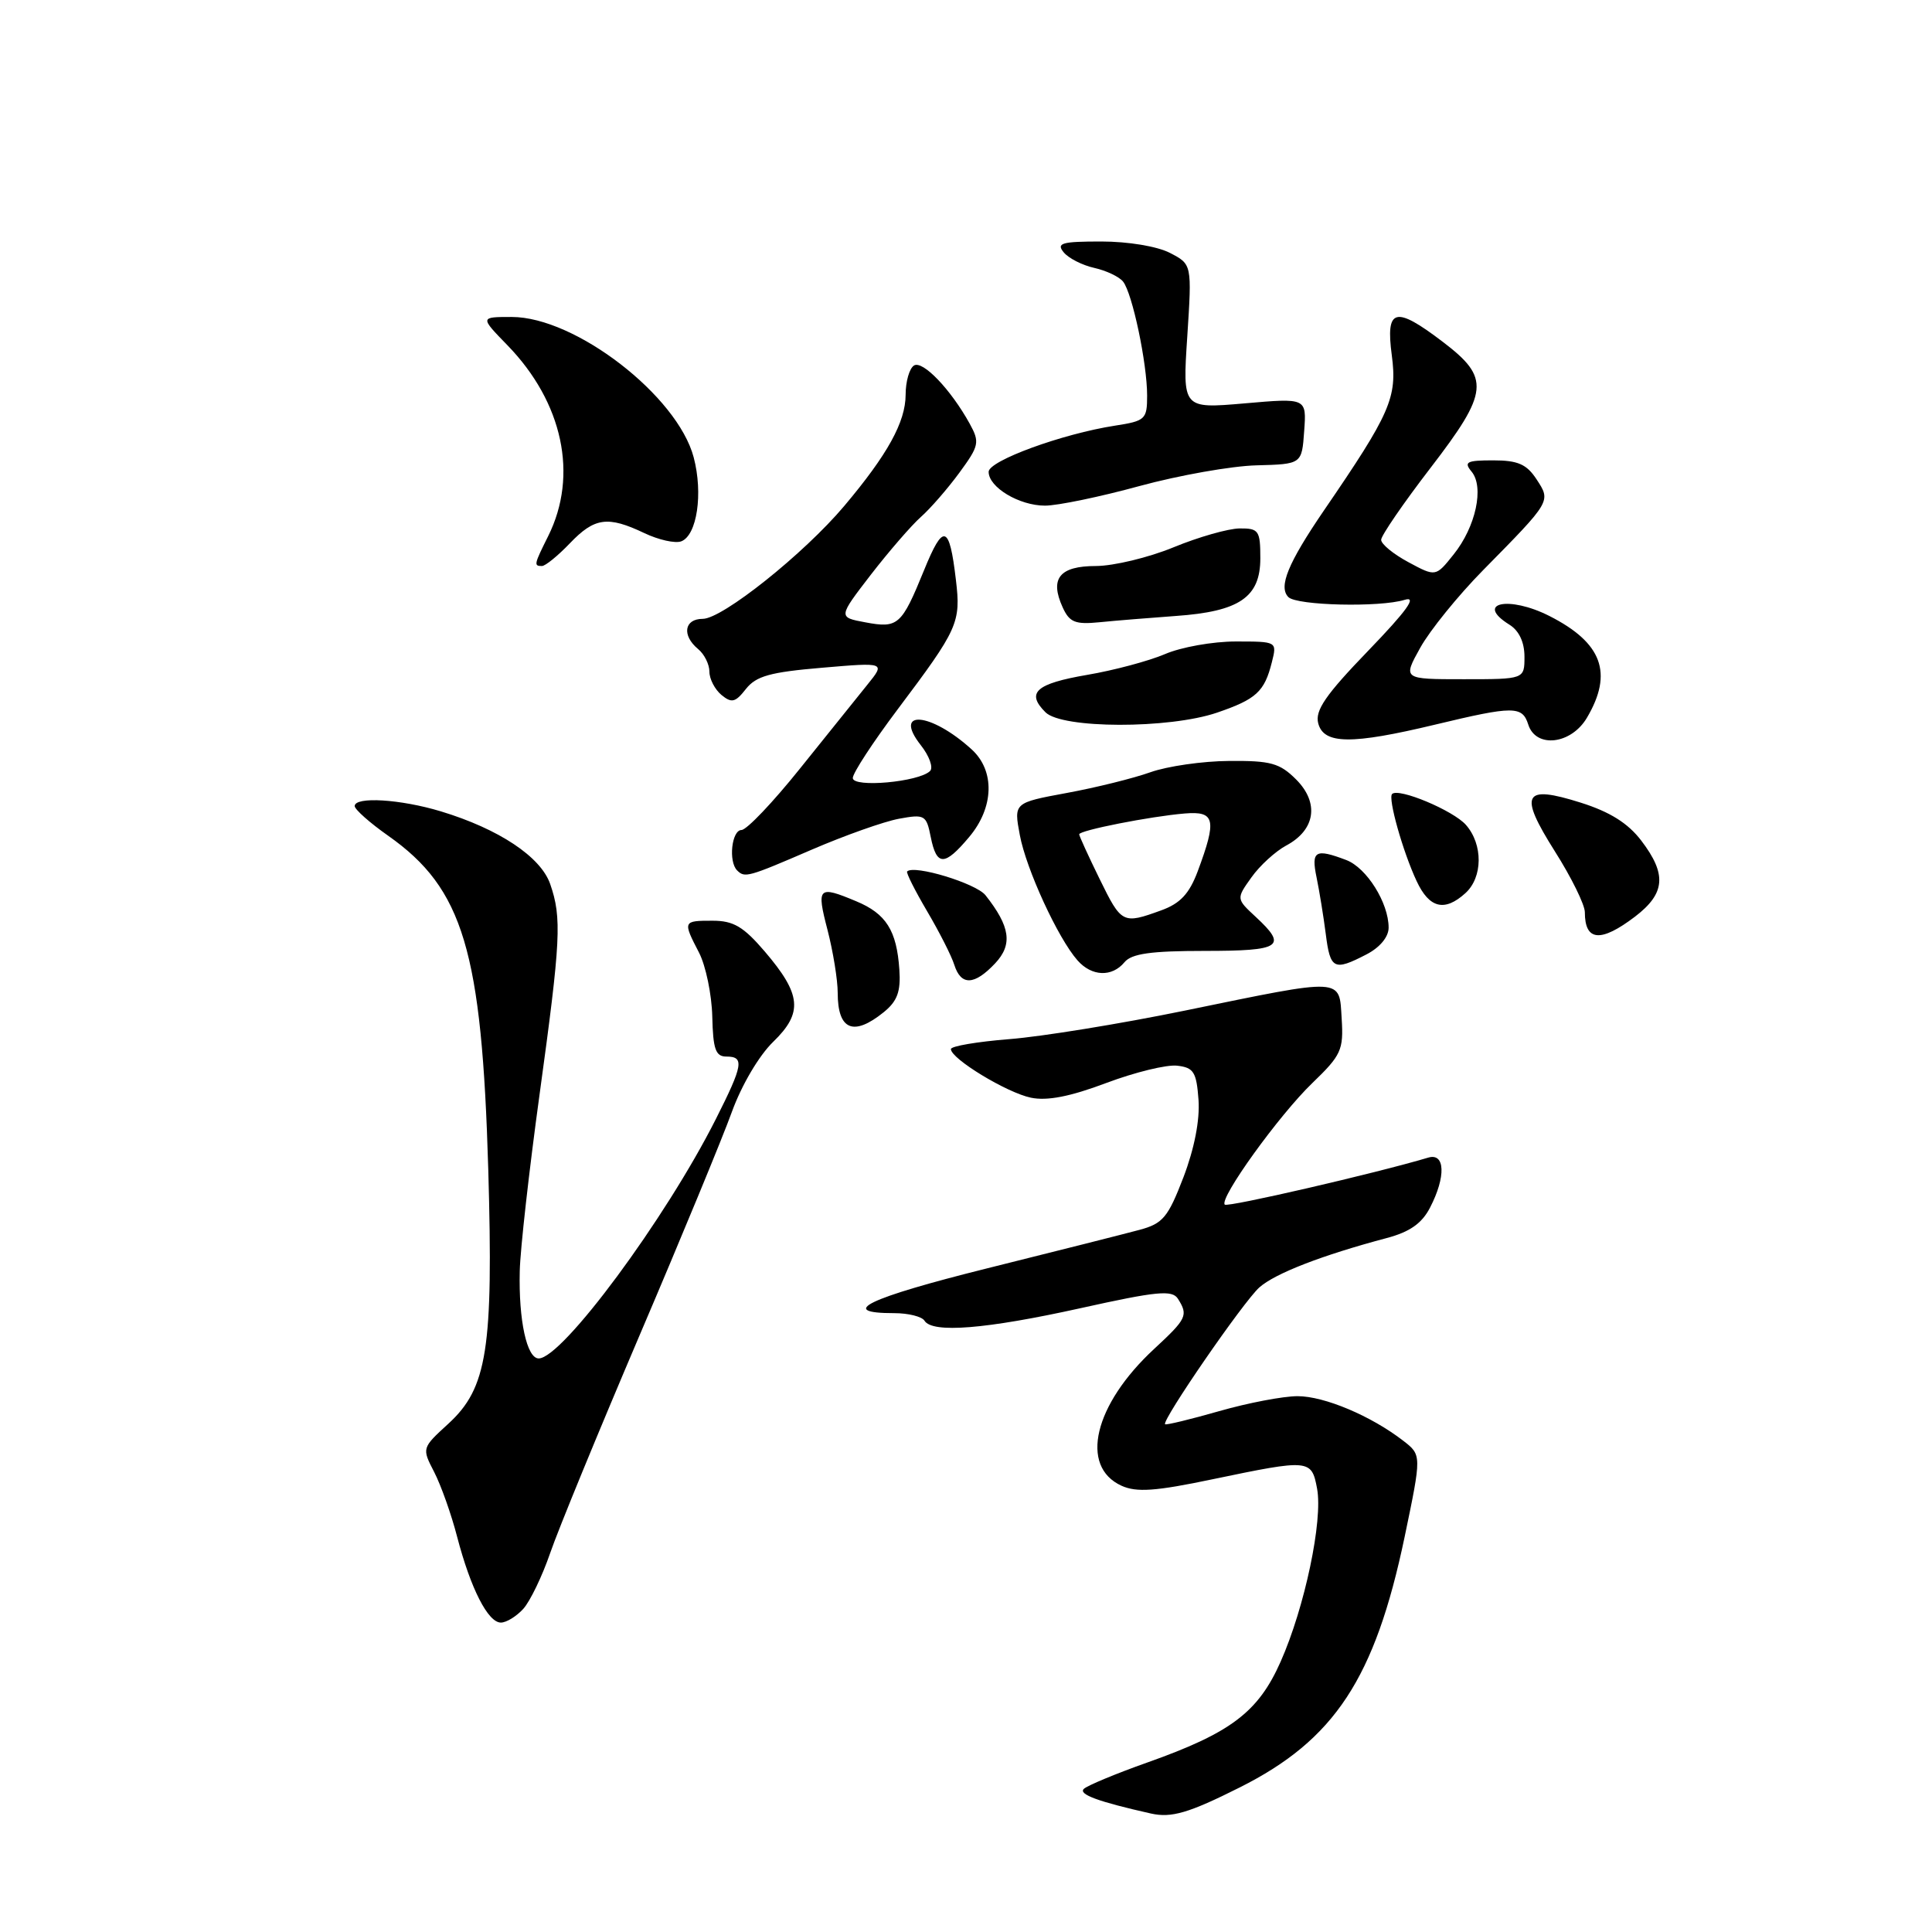 <?xml version="1.0" encoding="UTF-8" standalone="no"?>
<!DOCTYPE svg PUBLIC "-//W3C//DTD SVG 1.1//EN" "http://www.w3.org/Graphics/SVG/1.1/DTD/svg11.dtd" >
<svg xmlns="http://www.w3.org/2000/svg" xmlns:xlink="http://www.w3.org/1999/xlink" version="1.1" viewBox="0 0 256 256">
 <g >
 <path fill="currentColor"
d=" M 164.28 236.84 C 176.84 230.54 182.19 222.41 186.12 203.65 C 188.38 192.80 188.38 192.80 185.94 190.91 C 181.69 187.62 175.49 185.00 171.93 185.00 C 170.04 185.00 165.37 185.89 161.56 186.98 C 157.75 188.07 154.52 188.85 154.38 188.72 C 153.90 188.24 164.76 172.47 166.87 170.59 C 168.95 168.74 175.15 166.33 183.74 164.05 C 186.80 163.24 188.41 162.11 189.49 160.01 C 191.61 155.92 191.49 152.72 189.25 153.39 C 182.28 155.47 162.67 160.00 162.29 159.62 C 161.50 158.83 169.49 147.74 173.90 143.50 C 177.71 139.83 178.04 139.13 177.78 135.00 C 177.44 129.50 178.27 129.54 157.00 133.91 C 148.47 135.66 138.01 137.36 133.75 137.69 C 129.49 138.03 126.00 138.62 126.00 139.01 C 126.00 140.29 133.41 144.79 136.60 145.45 C 138.76 145.90 141.81 145.30 146.59 143.50 C 150.37 142.08 154.60 141.04 155.99 141.21 C 158.17 141.46 158.54 142.05 158.81 145.74 C 159.00 148.41 158.26 152.20 156.81 156.00 C 154.77 161.31 154.09 162.13 151.00 162.96 C 149.07 163.48 139.97 165.78 130.77 168.07 C 114.97 172.01 110.84 174.00 118.50 174.00 C 120.36 174.00 122.16 174.45 122.50 175.00 C 123.54 176.69 130.62 176.12 143.18 173.34 C 153.32 171.09 155.32 170.90 156.08 172.09 C 157.47 174.29 157.26 174.73 152.93 178.74 C 144.96 186.12 143.00 194.31 148.61 196.87 C 150.60 197.77 153.10 197.60 160.72 196.00 C 173.53 193.33 173.79 193.35 174.52 197.25 C 175.31 201.46 172.89 212.96 169.69 220.18 C 166.72 226.88 163.09 229.62 152.00 233.55 C 147.88 235.01 144.11 236.58 143.62 237.03 C 142.85 237.75 145.51 238.73 152.50 240.30 C 155.22 240.91 157.51 240.24 164.28 236.84 Z  M 69.34 213.18 C 70.24 212.18 71.85 208.85 72.90 205.79 C 73.95 202.72 79.30 189.71 84.78 176.86 C 90.27 164.01 95.75 150.73 96.97 147.35 C 98.25 143.81 100.57 139.87 102.45 138.05 C 106.43 134.19 106.20 131.77 101.32 126.06 C 98.51 122.78 97.19 122.00 94.42 122.00 C 90.48 122.00 90.46 122.05 92.63 126.24 C 93.52 127.97 94.31 131.78 94.38 134.69 C 94.48 139.03 94.82 140.00 96.25 140.00 C 98.66 140.00 98.47 141.12 94.86 148.27 C 88.18 161.52 74.50 180.00 71.38 180.00 C 69.81 180.00 68.71 174.96 68.87 168.43 C 68.93 165.60 70.11 155.09 71.49 145.06 C 74.31 124.55 74.46 121.62 72.90 117.13 C 71.64 113.52 66.10 109.84 58.42 107.51 C 53.07 105.89 47.00 105.52 47.00 106.81 C 47.00 107.25 49.00 109.03 51.45 110.75 C 61.39 117.76 63.85 125.99 64.70 155.02 C 65.38 178.73 64.57 183.92 59.41 188.65 C 55.89 191.87 55.89 191.88 57.53 195.05 C 58.43 196.80 59.81 200.67 60.58 203.66 C 62.37 210.50 64.66 215.00 66.37 215.00 C 67.10 215.00 68.43 214.18 69.34 213.18 Z  M 117.10 134.12 C 118.90 132.66 119.37 131.39 119.17 128.48 C 118.82 123.30 117.42 121.07 113.45 119.42 C 108.41 117.31 108.17 117.54 109.65 123.22 C 110.39 126.09 111.00 129.84 111.00 131.55 C 111.00 136.49 113.08 137.37 117.10 134.12 Z  M 131.86 127.65 C 134.21 125.15 133.87 122.78 130.58 118.62 C 129.33 117.05 121.13 114.55 120.20 115.47 C 120.04 115.63 121.23 117.99 122.84 120.73 C 124.45 123.46 126.08 126.66 126.45 127.85 C 127.34 130.64 129.11 130.57 131.86 127.65 Z  M 149.00 127.50 C 149.94 126.36 152.51 126.00 159.62 126.00 C 169.78 126.00 170.64 125.43 166.40 121.50 C 163.80 119.09 163.80 119.09 165.82 116.26 C 166.92 114.70 169.01 112.80 170.44 112.03 C 174.30 109.97 174.83 106.38 171.75 103.29 C 169.57 101.11 168.37 100.78 162.86 100.83 C 159.36 100.85 154.68 101.53 152.45 102.32 C 150.22 103.12 145.23 104.36 141.36 105.07 C 134.33 106.37 134.33 106.37 135.13 110.64 C 135.97 115.16 140.18 124.31 142.77 127.25 C 144.66 129.40 147.34 129.50 149.00 127.50 Z  M 181.05 126.47 C 182.84 125.55 184.00 124.15 184.00 122.92 C 184.00 119.63 181.09 114.99 178.39 113.96 C 174.28 112.40 173.72 112.73 174.45 116.25 C 174.82 118.04 175.37 121.41 175.67 123.75 C 176.26 128.45 176.75 128.70 181.05 126.47 Z  M 216.66 121.45 C 220.67 118.38 220.88 115.85 217.48 111.39 C 215.72 109.08 213.33 107.58 209.47 106.36 C 201.84 103.95 201.20 105.16 206.03 112.81 C 208.22 116.26 210.00 119.89 210.00 120.87 C 210.00 124.74 212.10 124.92 216.66 121.45 Z  M 194.17 118.35 C 196.49 116.25 196.52 111.90 194.25 109.31 C 192.58 107.40 185.31 104.35 184.46 105.21 C 183.89 105.77 185.88 112.84 187.71 116.75 C 189.39 120.35 191.41 120.85 194.17 118.35 Z  M 107.57 112.58 C 111.93 110.70 117.12 108.86 119.11 108.49 C 122.53 107.86 122.75 107.99 123.33 110.92 C 124.11 114.79 125.15 114.80 128.41 110.92 C 131.72 107.00 131.86 102.13 128.75 99.30 C 123.33 94.36 118.24 93.94 122.01 98.74 C 123.14 100.17 123.69 101.71 123.24 102.16 C 121.78 103.62 113.00 104.41 113.00 103.09 C 113.00 102.43 115.67 98.35 118.93 94.01 C 126.97 83.32 127.34 82.50 126.66 76.82 C 125.80 69.49 125.00 69.26 122.44 75.56 C 119.46 82.87 119.00 83.28 114.65 82.46 C 111.05 81.79 111.05 81.79 115.40 76.14 C 117.80 73.04 120.78 69.60 122.02 68.50 C 123.27 67.40 125.56 64.76 127.12 62.64 C 129.75 59.05 129.84 58.60 128.49 56.14 C 125.99 51.61 122.27 47.72 121.11 48.43 C 120.50 48.81 120.00 50.55 120.00 52.31 C 119.99 55.91 117.61 60.23 111.87 67.04 C 106.53 73.38 95.72 82.00 93.12 82.00 C 90.66 82.00 90.32 84.19 92.50 86.00 C 93.33 86.68 94.00 88.03 94.00 89.00 C 94.00 89.97 94.72 91.35 95.59 92.08 C 96.95 93.20 97.44 93.08 98.84 91.29 C 100.19 89.58 102.06 89.06 108.92 88.48 C 117.33 87.76 117.33 87.76 114.92 90.74 C 113.59 92.38 109.58 97.38 106.00 101.84 C 102.42 106.31 98.94 109.97 98.25 109.98 C 96.95 110.00 96.50 114.16 97.67 115.33 C 98.69 116.35 99.09 116.24 107.57 112.58 Z  M 190.19 96.01 C 200.56 93.52 201.71 93.52 202.50 96.00 C 203.51 99.19 208.19 98.65 210.28 95.10 C 213.78 89.17 212.30 85.17 205.30 81.62 C 199.91 78.89 195.37 79.88 200.00 82.77 C 201.28 83.56 202.00 85.10 202.00 87.01 C 202.00 90.00 202.00 90.00 193.94 90.00 C 185.87 90.00 185.87 90.00 188.19 85.83 C 189.46 83.54 193.20 78.92 196.50 75.57 C 205.58 66.35 205.52 66.45 203.60 63.51 C 202.29 61.51 201.13 61.00 197.85 61.00 C 194.34 61.00 193.93 61.21 194.99 62.49 C 196.69 64.53 195.55 69.81 192.61 73.47 C 190.24 76.44 190.24 76.44 186.62 74.49 C 184.63 73.42 183.00 72.09 183.01 71.52 C 183.02 70.96 185.96 66.67 189.55 62.00 C 197.31 51.90 197.48 50.09 191.17 45.29 C 184.85 40.48 183.59 40.82 184.42 47.08 C 185.16 52.68 184.26 54.74 175.40 67.68 C 170.66 74.63 169.37 77.77 170.72 79.12 C 171.84 80.24 182.84 80.50 186.13 79.48 C 187.82 78.96 186.44 80.89 181.30 86.22 C 175.65 92.07 174.23 94.14 174.67 95.84 C 175.40 98.64 179.06 98.68 190.19 96.01 Z  M 161.26 94.43 C 166.46 92.65 167.55 91.66 168.53 87.74 C 169.22 85.00 169.21 85.00 163.73 85.00 C 160.71 85.00 156.50 85.75 154.37 86.67 C 152.24 87.58 147.61 88.82 144.08 89.42 C 137.25 90.59 135.92 91.78 138.53 94.38 C 140.72 96.57 154.88 96.60 161.26 94.43 Z  M 155.79 81.62 C 164.23 81.03 167.00 79.14 167.00 73.98 C 167.00 70.30 166.79 70.00 164.25 70.02 C 162.74 70.04 158.80 71.16 155.50 72.52 C 152.20 73.88 147.57 74.99 145.22 75.00 C 140.39 75.00 139.06 76.65 140.81 80.48 C 141.71 82.46 142.47 82.77 145.69 82.45 C 147.79 82.24 152.33 81.87 155.79 81.62 Z  M 75.50 72.00 C 78.78 68.57 80.53 68.33 85.38 70.64 C 87.27 71.54 89.47 72.03 90.27 71.73 C 92.36 70.93 93.18 65.39 91.92 60.61 C 89.77 52.45 76.24 42.00 67.81 42.00 C 63.59 42.00 63.59 42.00 67.24 45.75 C 74.59 53.32 76.65 62.98 72.64 71.03 C 70.76 74.80 70.71 75.00 71.81 75.00 C 72.26 75.00 73.92 73.65 75.50 72.00 Z  M 151.00 64.40 C 156.22 62.98 163.20 61.74 166.50 61.66 C 172.50 61.50 172.50 61.50 172.81 57.12 C 173.13 52.73 173.13 52.73 164.91 53.45 C 156.69 54.16 156.69 54.16 157.32 44.59 C 157.94 35.02 157.94 35.02 155.02 33.51 C 153.34 32.64 149.48 32.00 145.93 32.00 C 140.68 32.00 139.93 32.21 140.95 33.44 C 141.60 34.23 143.43 35.15 145.00 35.50 C 146.57 35.85 148.29 36.66 148.81 37.31 C 150.04 38.84 152.00 48.13 152.00 52.42 C 152.00 55.56 151.77 55.78 147.75 56.40 C 140.76 57.48 131.00 61.05 131.00 62.52 C 131.00 64.57 135.05 67.00 138.47 67.00 C 140.14 67.00 145.78 65.83 151.00 64.40 Z  M 145.71 116.48 C 144.22 113.44 143.00 110.77 143.00 110.55 C 143.00 110.03 152.42 108.17 157.00 107.79 C 161.01 107.46 161.26 108.59 158.70 115.46 C 157.58 118.44 156.38 119.72 153.86 120.63 C 148.76 122.48 148.61 122.40 145.71 116.48 Z "/>
</g>
</svg>